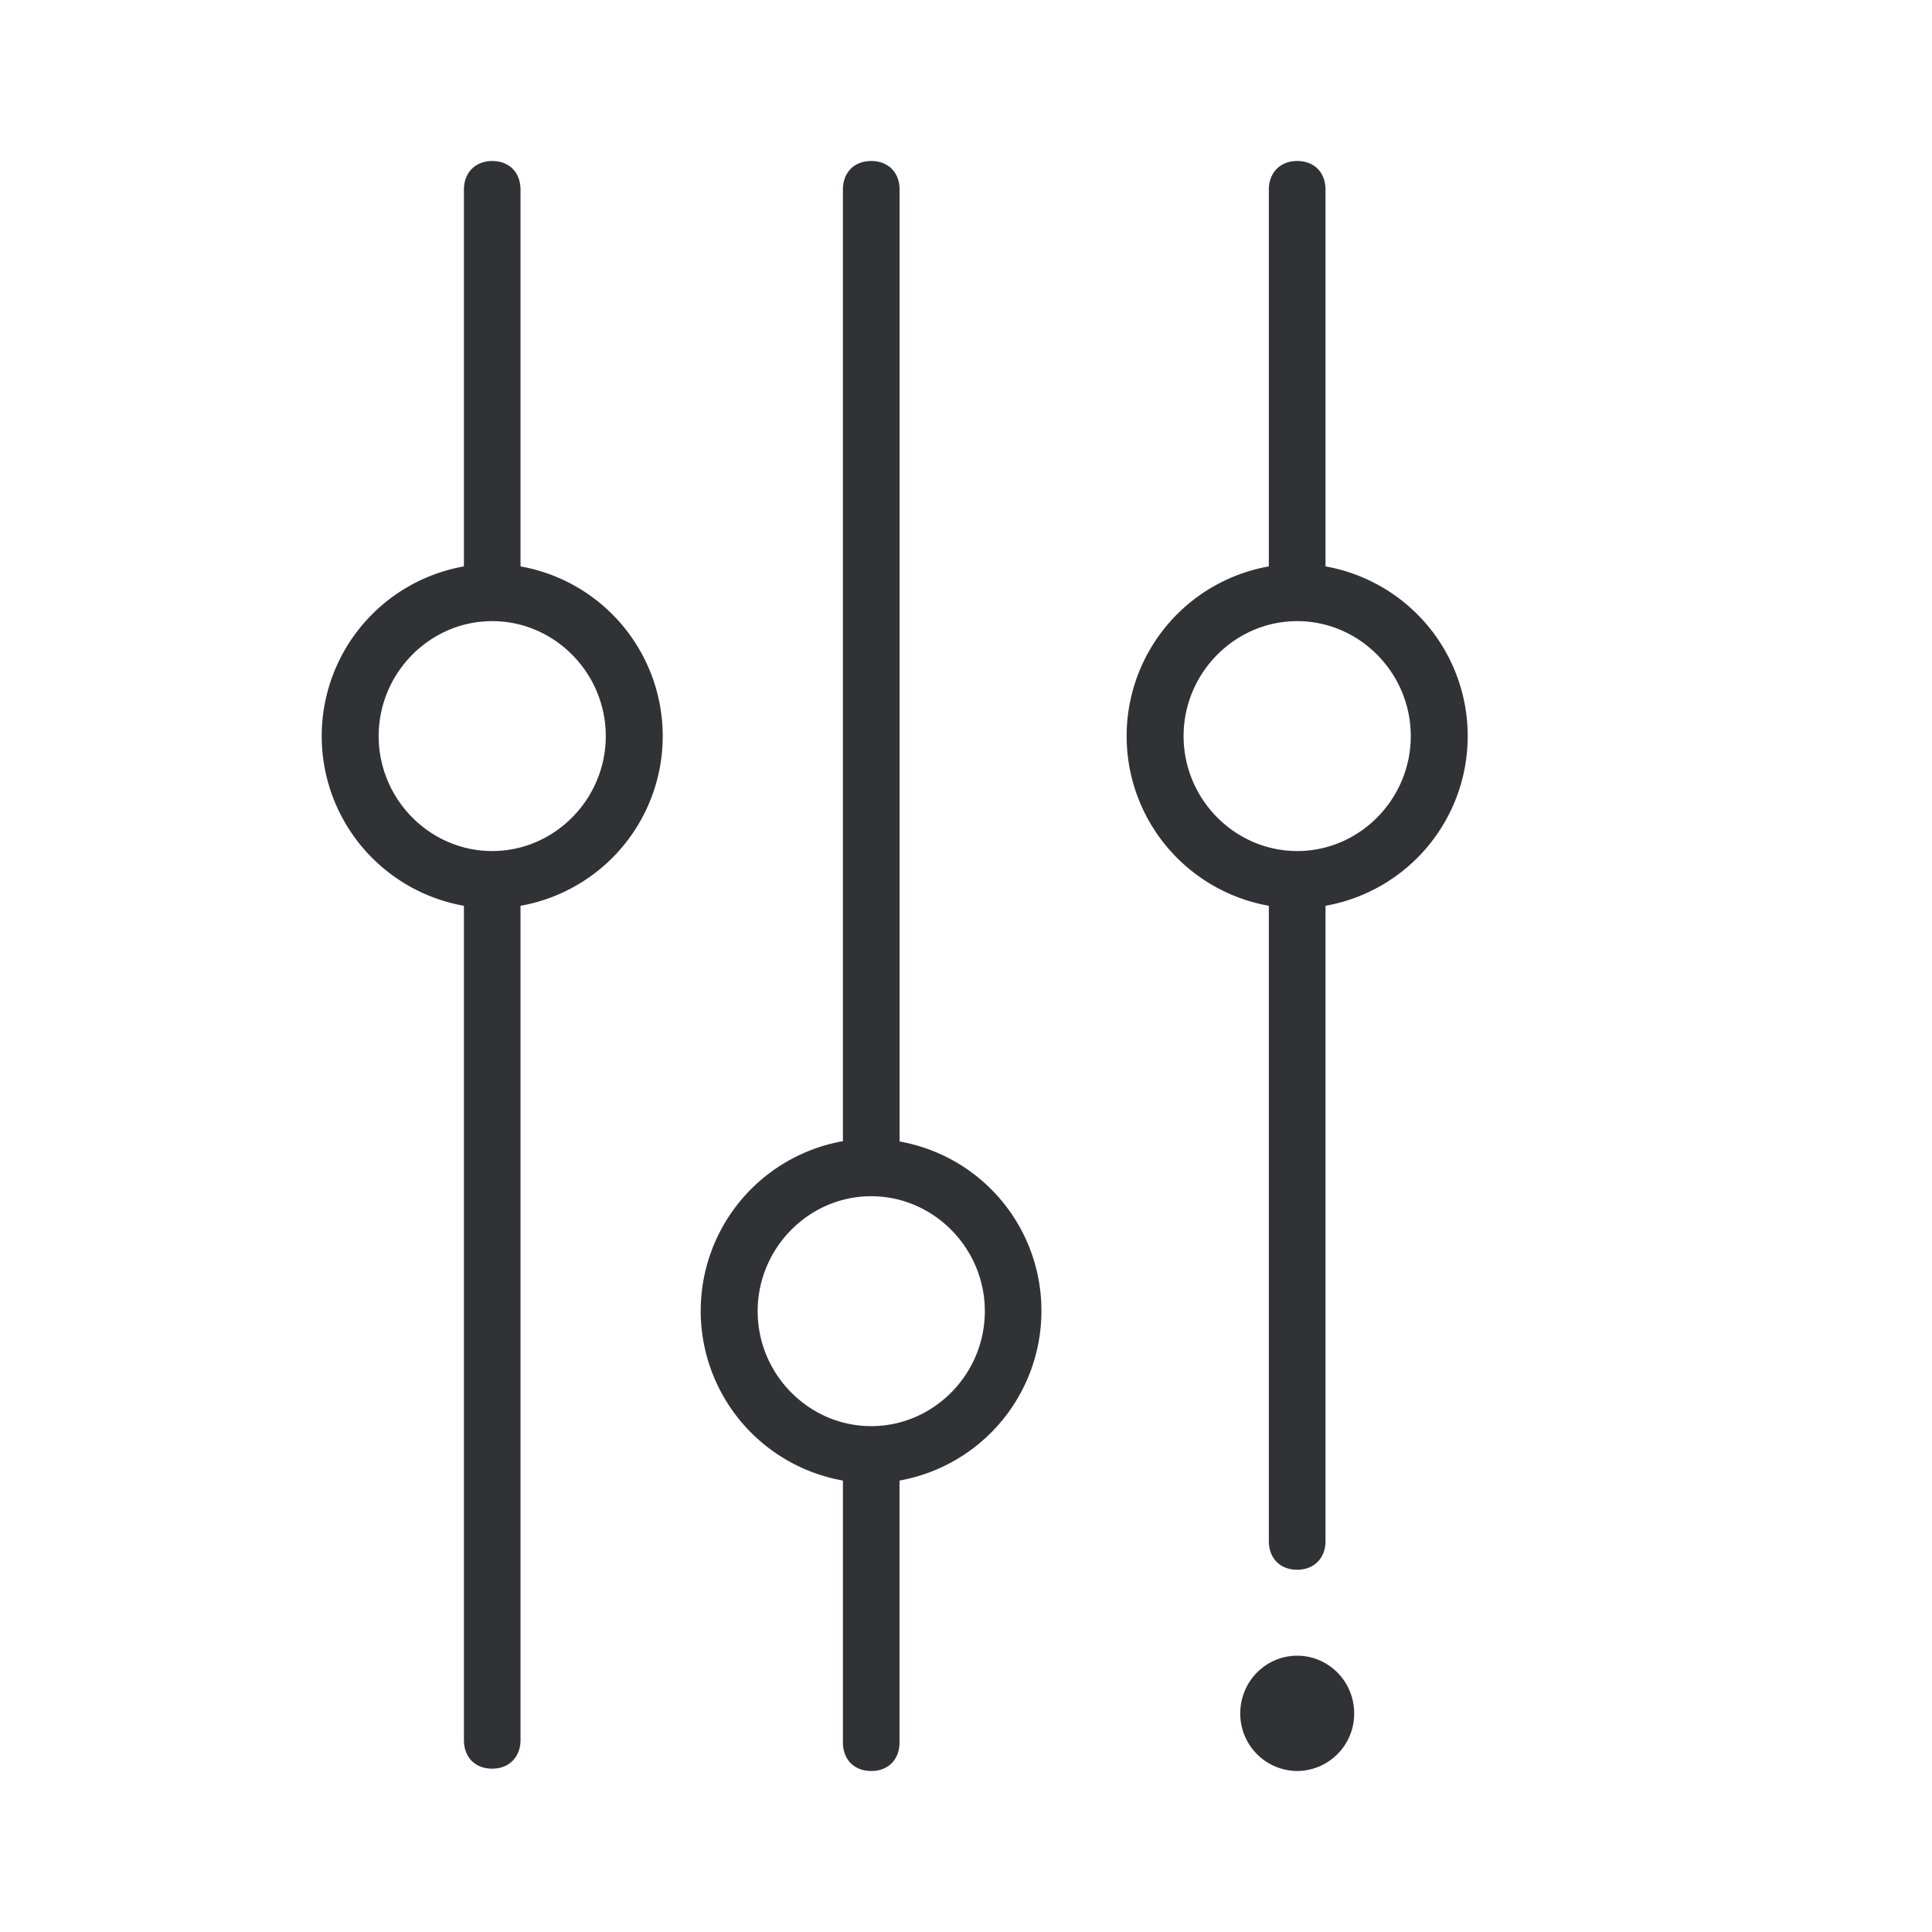 <svg width="24" height="24" fill="none" xmlns="http://www.w3.org/2000/svg"><path d="M11.175 14.18V2.356c0-.216-.143-.356-.352-.356-.214 0-.352.144-.352.356v11.82a2.141 2.141 0 0 0 0 4.216v3.252c0 .216.142.356.352.356.213 0 .351-.144.351-.356v-3.252a2.141 2.141 0 0 0 1.763-2.108 2.134 2.134 0 0 0-1.762-2.104Zm-.352 3.536c-.775 0-1.411-.644-1.411-1.428 0-.784.636-1.428 1.41-1.428.775 0 1.412.644 1.412 1.428 0 .784-.637 1.428-1.411 1.428Zm5.643-10.68v-4.68c0-.216-.142-.356-.352-.356s-.352.144-.352.356v4.68a2.141 2.141 0 0 0 0 4.216v7.892c0 .216.143.356.352.356.21 0 .352-.144.352-.356v-7.892a2.141 2.141 0 0 0 0-4.216Zm-.352 13.532c.39 0 .708.32.708.716a.712.712 0 0 1-.708.716.712.712 0 0 1-.707-.716c0-.395.316-.716.707-.716ZM6.114 2c.21 0 .352.14.352.356v4.68a2.141 2.141 0 0 1 0 4.216v10.363c0 .212-.142.356-.352.356s-.351-.14-.351-.356V11.252a2.141 2.141 0 0 1 0-4.216v-4.68c0-.212.142-.356.351-.356Zm10 5.716c.775 0 1.411.644 1.411 1.428 0 .784-.636 1.428-1.41 1.428-.775 0-1.412-.644-1.412-1.428 0-.784.637-1.428 1.411-1.428Zm-10 0c-.774 0-1.41.644-1.41 1.428 0 .784.636 1.428 1.41 1.428.775 0 1.411-.644 1.411-1.428 0-.784-.636-1.428-1.41-1.428Z" fill="#313235"/></svg>